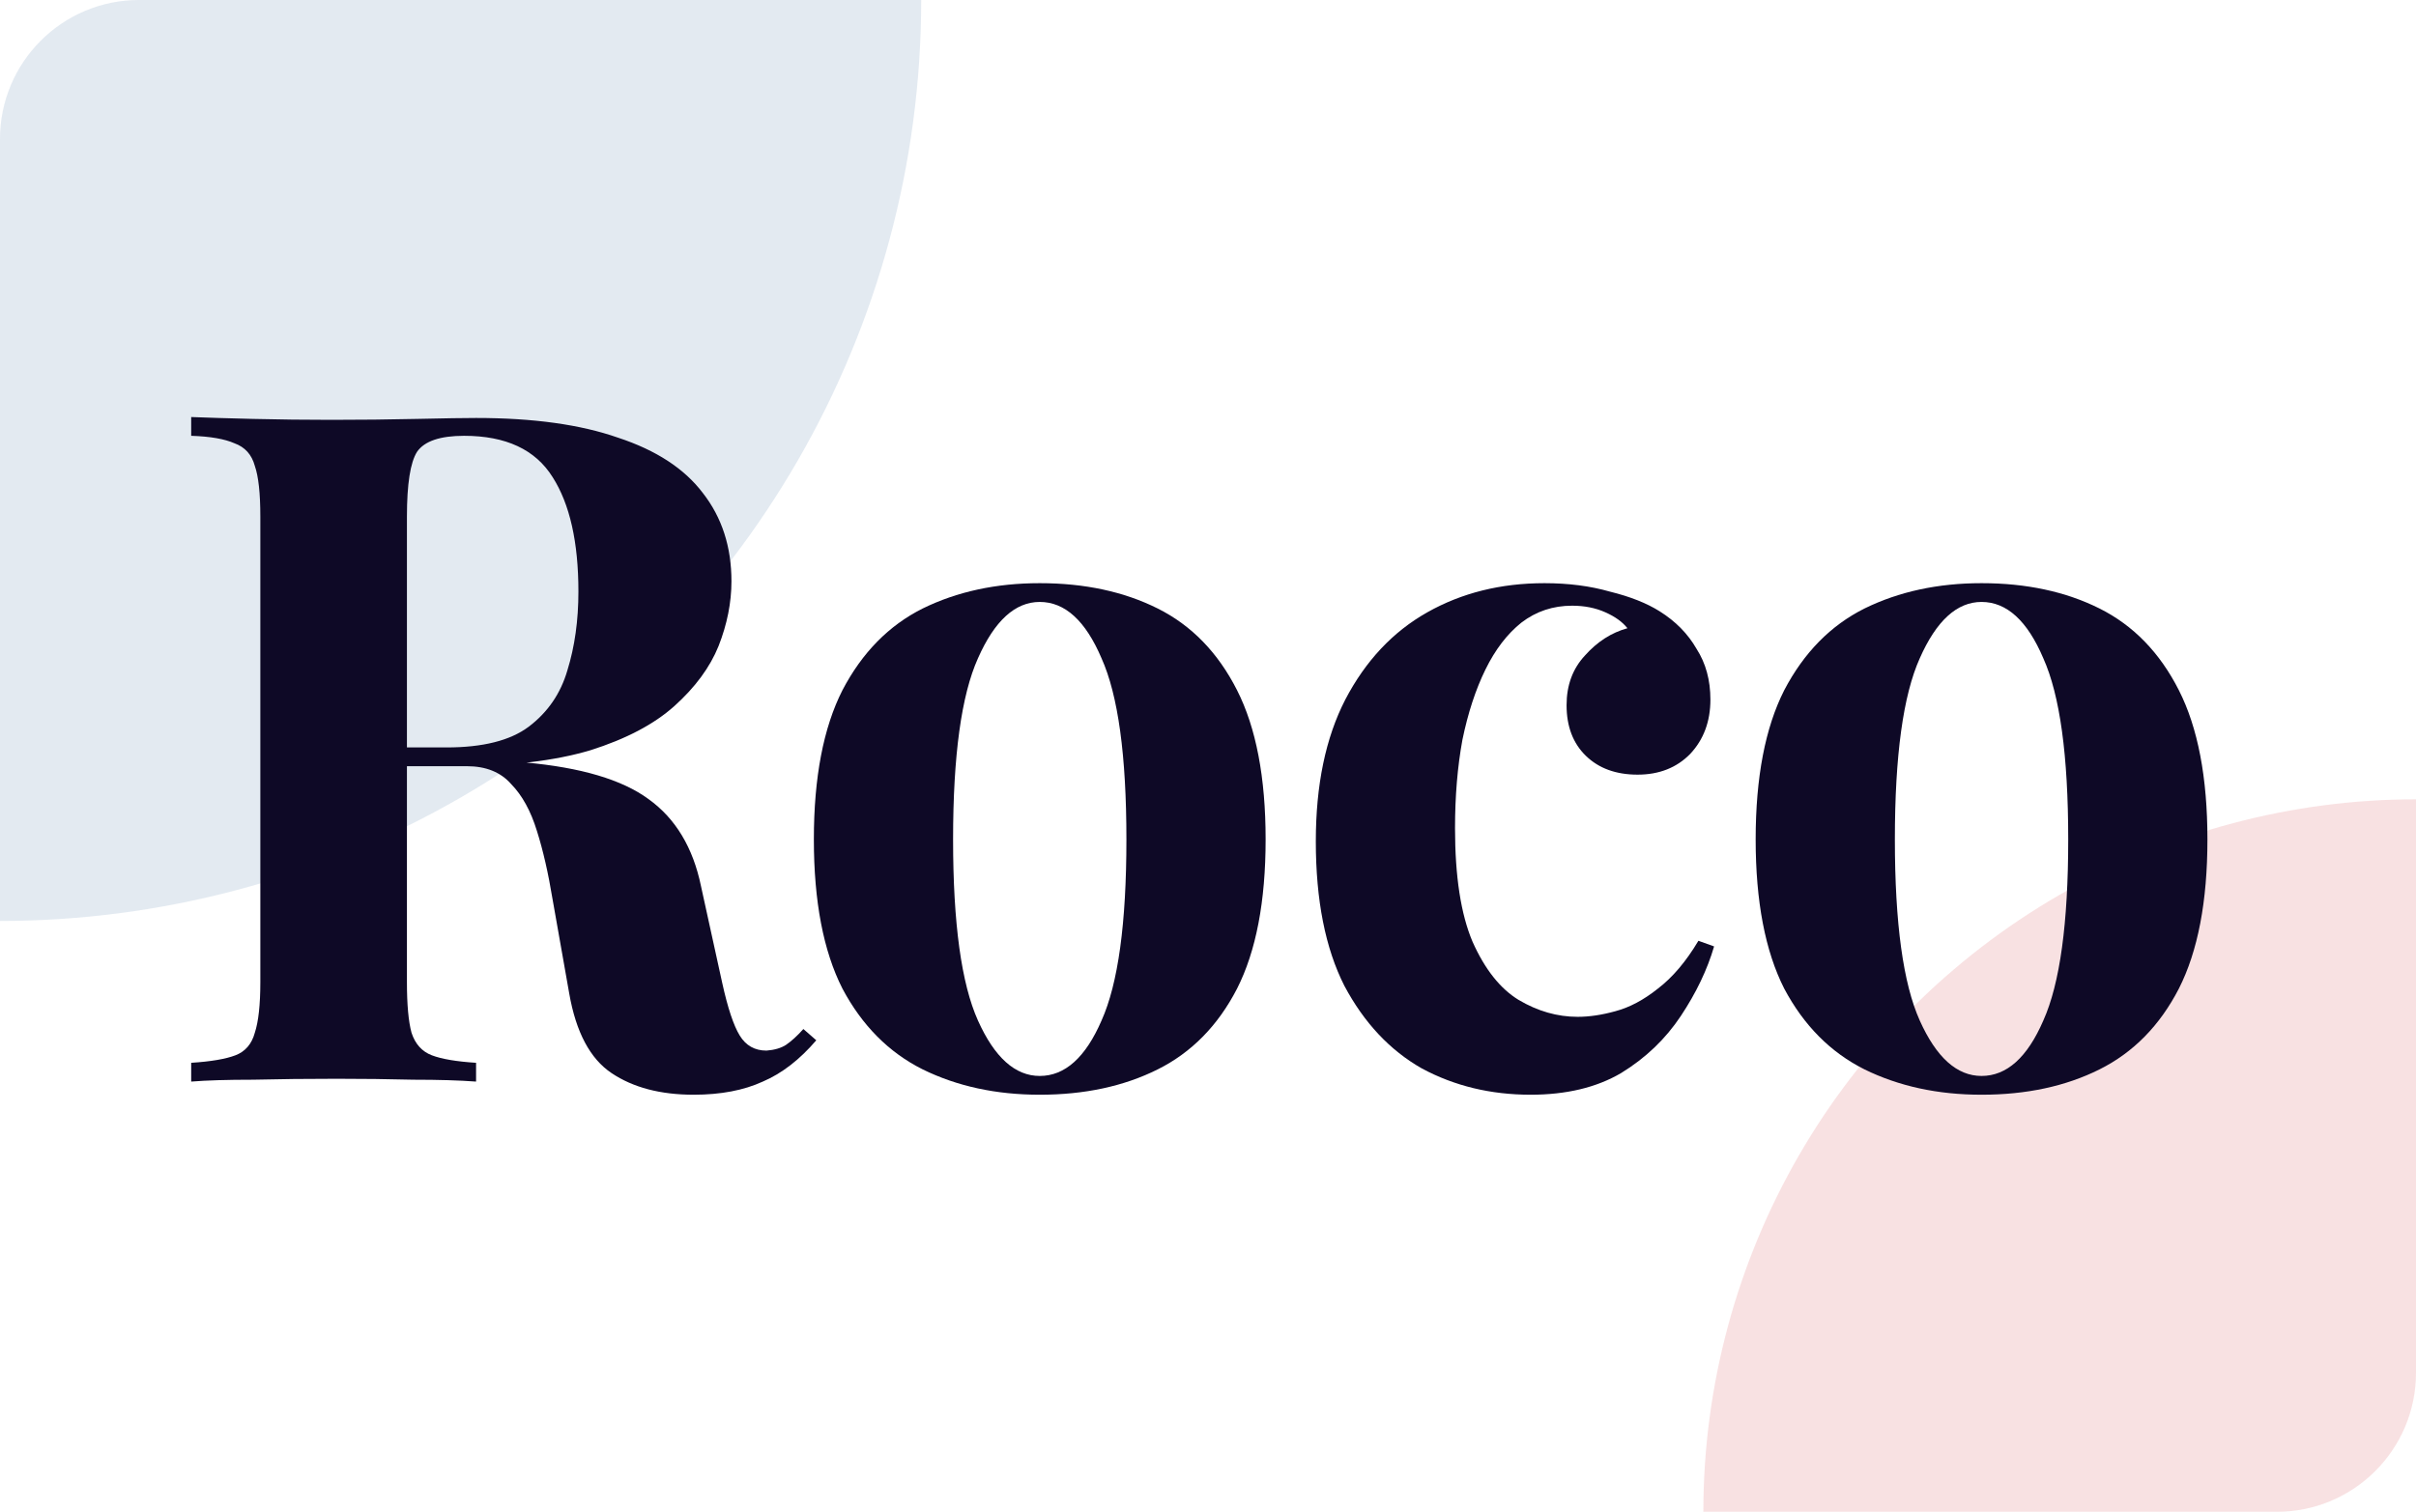 <svg width="139" height="87" viewBox="0 0 139 87" fill="none" xmlns="http://www.w3.org/2000/svg">
<g clip-path="url(#clip0_50_385)">
<circle cx="139" cy="87" r="41" fill="#E58B8E" fill-opacity="0.25"/>
<circle r="53" fill="#92ACC9" fill-opacity="0.25"/>
<path d="M11 24C11.884 24.036 13.069 24.072 14.554 24.108C16.074 24.144 17.577 24.162 19.062 24.162C20.76 24.162 22.404 24.144 23.995 24.108C25.587 24.072 26.718 24.054 27.39 24.054C30.679 24.054 33.402 24.432 35.559 25.188C37.751 25.909 39.378 26.971 40.439 28.375C41.535 29.78 42.083 31.472 42.083 33.453C42.083 34.677 41.836 35.92 41.341 37.18C40.846 38.404 39.997 39.557 38.794 40.637C37.628 41.681 36.019 42.528 33.968 43.176C31.917 43.788 29.335 44.094 26.223 44.094H21.131V43.014H25.693C27.779 43.014 29.353 42.618 30.414 41.825C31.51 40.997 32.253 39.917 32.642 38.584C33.066 37.216 33.278 35.704 33.278 34.047C33.278 31.202 32.783 29.006 31.793 27.457C30.803 25.873 29.105 25.08 26.701 25.08C25.322 25.08 24.42 25.386 23.995 25.999C23.607 26.611 23.412 27.853 23.412 29.726V56.518C23.412 57.814 23.5 58.787 23.677 59.435C23.889 60.083 24.278 60.515 24.844 60.731C25.41 60.947 26.259 61.091 27.39 61.163V62.244C26.436 62.172 25.233 62.136 23.783 62.136C22.334 62.1 20.866 62.082 19.381 62.082C17.683 62.082 16.074 62.1 14.554 62.136C13.069 62.136 11.884 62.172 11 62.244V61.163C12.132 61.091 12.98 60.947 13.546 60.731C14.112 60.515 14.483 60.083 14.66 59.435C14.872 58.787 14.978 57.814 14.978 56.518V29.726C14.978 28.393 14.872 27.421 14.66 26.809C14.483 26.161 14.094 25.729 13.493 25.512C12.927 25.26 12.096 25.116 11 25.08V24ZM21.025 43.176C22.546 43.212 23.854 43.284 24.95 43.392C26.082 43.5 27.072 43.608 27.921 43.716C28.769 43.788 29.53 43.842 30.202 43.878C33.419 44.166 35.789 44.868 37.309 45.985C38.865 47.101 39.873 48.776 40.333 51.008L41.553 56.572C41.871 58.013 42.207 59.021 42.561 59.597C42.914 60.173 43.427 60.461 44.099 60.461C44.559 60.425 44.93 60.317 45.213 60.137C45.531 59.921 45.867 59.615 46.221 59.219L46.963 59.867C46.008 60.983 44.983 61.776 43.887 62.244C42.79 62.748 41.464 63 39.908 63C37.999 63 36.425 62.586 35.188 61.758C33.95 60.929 33.137 59.399 32.748 57.166L31.793 51.764C31.545 50.252 31.245 48.938 30.891 47.821C30.538 46.669 30.042 45.769 29.406 45.12C28.805 44.436 27.956 44.094 26.86 44.094H21.131L21.025 43.176Z" fill="#0E0926"/>
<path d="M59.82 33.561C62.401 33.561 64.664 34.047 66.609 35.019C68.554 35.992 70.075 37.558 71.171 39.719C72.267 41.88 72.815 44.742 72.815 48.307C72.815 51.873 72.267 54.736 71.171 56.896C70.075 59.021 68.554 60.569 66.609 61.541C64.664 62.514 62.401 63 59.82 63C57.309 63 55.064 62.514 53.083 61.541C51.139 60.569 49.6 59.021 48.469 56.896C47.372 54.736 46.824 51.873 46.824 48.307C46.824 44.742 47.372 41.88 48.469 39.719C49.6 37.558 51.139 35.992 53.083 35.019C55.064 34.047 57.309 33.561 59.82 33.561ZM59.82 34.641C58.405 34.641 57.221 35.722 56.266 37.882C55.311 40.007 54.834 43.482 54.834 48.307C54.834 53.133 55.311 56.608 56.266 58.733C57.221 60.857 58.405 61.92 59.82 61.92C61.27 61.92 62.454 60.857 63.374 58.733C64.329 56.608 64.806 53.133 64.806 48.307C64.806 43.482 64.329 40.007 63.374 37.882C62.454 35.722 61.27 34.641 59.82 34.641Z" fill="#0E0926"/>
<path d="M88.857 33.561C90.236 33.561 91.492 33.723 92.623 34.047C93.79 34.335 94.745 34.713 95.487 35.181C96.407 35.758 97.114 36.478 97.609 37.342C98.14 38.17 98.405 39.143 98.405 40.259C98.405 41.519 98.016 42.564 97.238 43.392C96.46 44.184 95.452 44.58 94.215 44.58C92.977 44.58 91.987 44.22 91.244 43.5C90.501 42.78 90.13 41.807 90.13 40.583C90.13 39.431 90.484 38.477 91.191 37.72C91.898 36.928 92.712 36.406 93.631 36.154C93.348 35.794 92.924 35.487 92.358 35.236C91.792 34.983 91.156 34.857 90.448 34.857C89.352 34.857 88.38 35.181 87.531 35.83C86.718 36.478 86.028 37.378 85.462 38.531C84.897 39.683 84.455 41.033 84.136 42.582C83.853 44.13 83.712 45.823 83.712 47.659C83.712 50.432 84.048 52.611 84.72 54.195C85.427 55.78 86.311 56.896 87.372 57.544C88.468 58.193 89.6 58.517 90.767 58.517C91.439 58.517 92.163 58.409 92.941 58.193C93.755 57.977 94.568 57.544 95.381 56.896C96.23 56.248 97.008 55.33 97.715 54.141L98.617 54.465C98.228 55.798 97.591 57.13 96.707 58.463C95.823 59.795 94.674 60.893 93.26 61.758C91.845 62.586 90.112 63 88.061 63C85.763 63 83.677 62.496 81.802 61.487C79.964 60.443 78.478 58.859 77.347 56.734C76.251 54.573 75.703 51.801 75.703 48.416C75.703 45.175 76.268 42.456 77.4 40.259C78.567 38.026 80.14 36.352 82.121 35.236C84.101 34.119 86.346 33.561 88.857 33.561Z" fill="#0E0926"/>
<path d="M114.004 33.561C116.586 33.561 118.849 34.047 120.794 35.019C122.739 35.992 124.259 37.558 125.356 39.719C126.452 41.88 127 44.742 127 48.307C127 51.873 126.452 54.736 125.356 56.896C124.259 59.021 122.739 60.569 120.794 61.541C118.849 62.514 116.586 63 114.004 63C111.494 63 109.248 62.514 107.268 61.541C105.323 60.569 103.785 59.021 102.653 56.896C101.557 54.736 101.009 51.873 101.009 48.307C101.009 44.742 101.557 41.88 102.653 39.719C103.785 37.558 105.323 35.992 107.268 35.019C109.248 34.047 111.494 33.561 114.004 33.561ZM114.004 34.641C112.59 34.641 111.405 35.722 110.451 37.882C109.496 40.007 109.018 43.482 109.018 48.307C109.018 53.133 109.496 56.608 110.451 58.733C111.405 60.857 112.59 61.92 114.004 61.92C115.454 61.92 116.639 60.857 117.558 58.733C118.513 56.608 118.991 53.133 118.991 48.307C118.991 43.482 118.513 40.007 117.558 37.882C116.639 35.722 115.454 34.641 114.004 34.641Z" fill="#0E0926"/>
</g>
<defs>
<clipPath id="clip0_50_385">
<rect width="139" height="87" rx="8" fill="white"/>
</clipPath>
</defs>
</svg>
